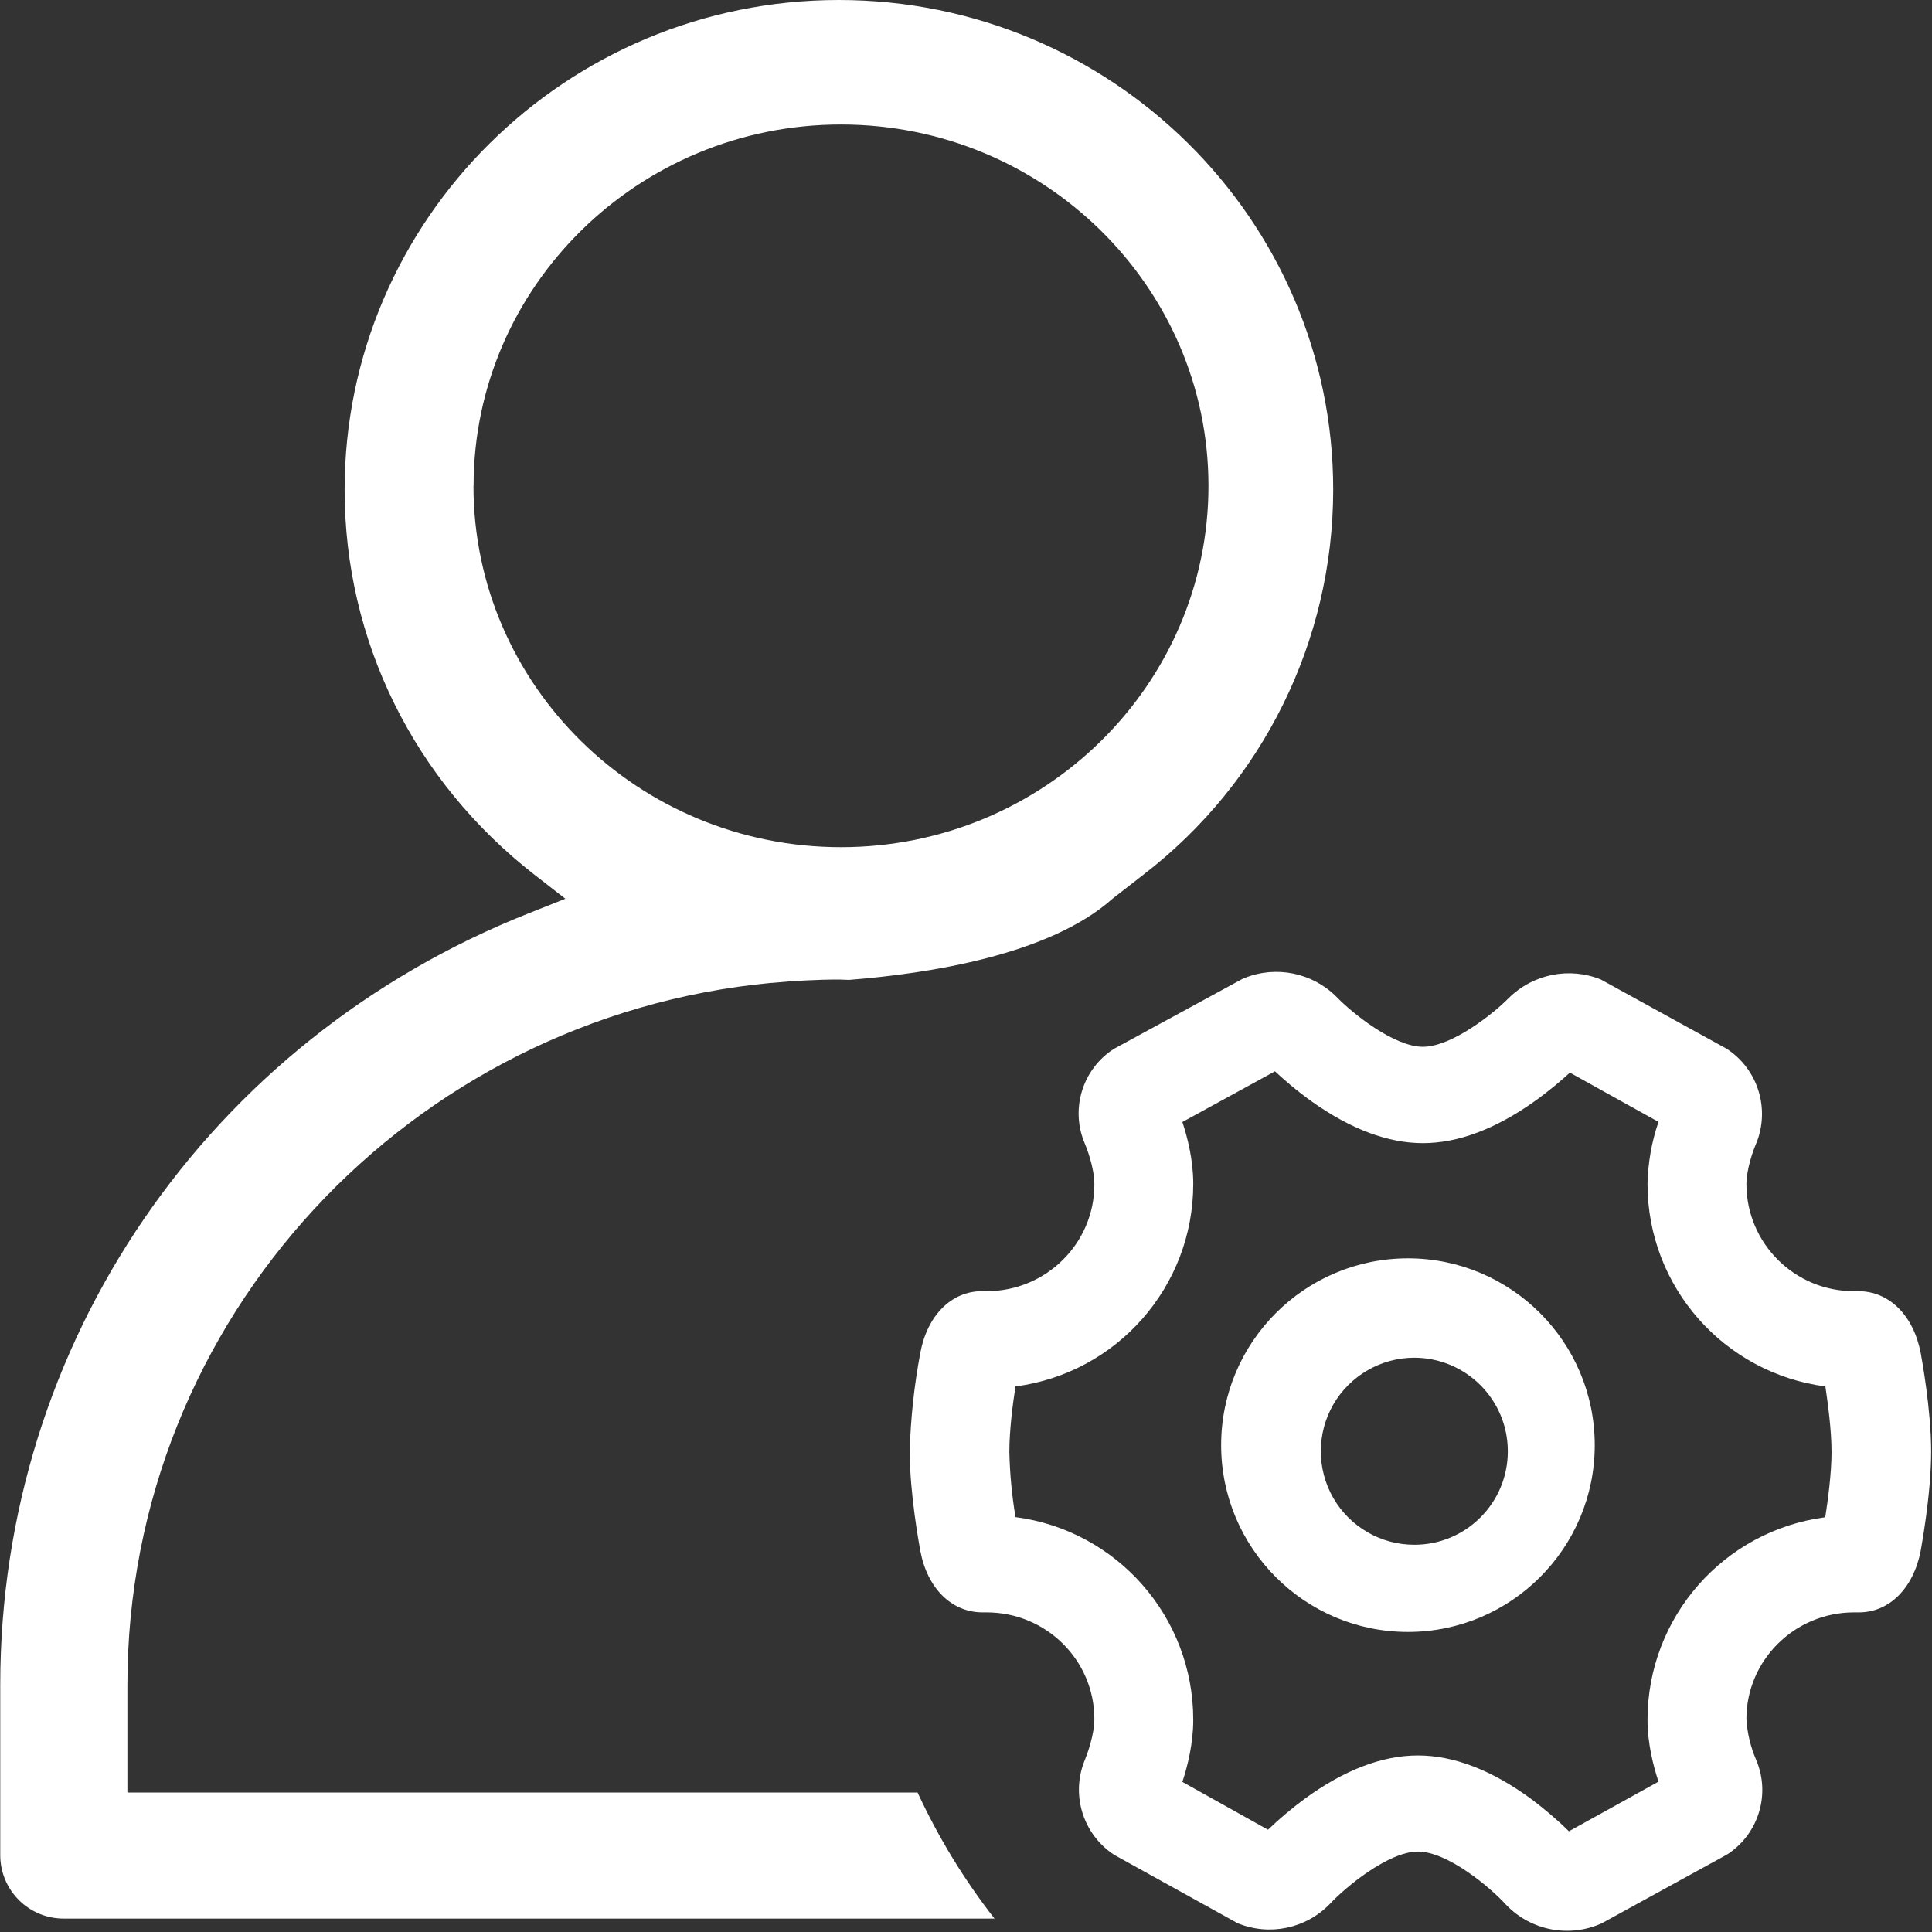 <?xml version="1.0" encoding="UTF-8"?>
<svg width="16px" height="16px" viewBox="0 0 16 16" version="1.1" xmlns="http://www.w3.org/2000/svg" xmlns:xlink="http://www.w3.org/1999/xlink">
    <rect x="0" y="0" width="16" height="16" fill="#333333" stroke="none"/>
    <!-- Generator: Sketch 57.1 (83088) - https://sketch.com -->
    <title>角色管理-2@2x</title>
    <desc>Created with Sketch.</desc>
    <g id="V2.1正式版" stroke="none" stroke-width="1" fill="none" fill-rule="evenodd">
        <g id="账号管理" transform="translate(-32, -200)" fill-rule="nonzero">
            <g id="编组-4-&lt;v8&gt;" transform="translate(0, 72)">
                <g id="编组备份-2" transform="translate(0, 112)">
                    <g id="角色管理-2" transform="translate(32, 16)">
                        <rect id="矩形" fill="#000000" opacity="0" x="0" y="0" width="16" height="16"></rect>
                        <path d="M11.66,10.421 C10.806,10.421 10.113,11.114 10.113,11.968 C10.113,12.821 10.806,13.515 11.66,13.515 C12.514,13.515 13.207,12.821 13.207,11.968 C13.207,11.114 12.514,10.421 11.66,10.421 Z M11.712,12.793 C11.436,12.793 11.18,12.645 11.042,12.406 C10.904,12.166 10.904,11.871 11.042,11.631 C11.181,11.392 11.437,11.244 11.713,11.244 C12.141,11.245 12.488,11.592 12.487,12.02 C12.487,12.447 12.14,12.794 11.712,12.793 L11.712,12.793 Z M15.906,11.202 C15.846,10.894 15.646,10.693 15.39,10.693 L15.354,10.693 C14.864,10.694 14.466,10.299 14.463,9.81 C14.463,9.682 14.52,9.524 14.542,9.475 C14.662,9.188 14.561,8.855 14.299,8.685 L13.258,8.112 C12.997,8.006 12.698,8.066 12.497,8.263 C12.367,8.396 12.022,8.669 11.784,8.669 C11.544,8.669 11.198,8.39 11.068,8.255 C10.869,8.056 10.57,7.994 10.308,8.099 L10.289,8.107 L9.229,8.684 L9.204,8.7 C8.957,8.873 8.865,9.196 8.985,9.473 C8.993,9.492 9.063,9.662 9.063,9.81 C9.063,10.296 8.664,10.693 8.172,10.693 L8.131,10.693 C7.88,10.693 7.68,10.893 7.622,11.202 C7.571,11.473 7.541,11.747 7.534,12.022 C7.534,12.368 7.613,12.796 7.622,12.845 C7.68,13.153 7.88,13.353 8.137,13.353 L8.171,13.353 C8.664,13.353 9.063,13.749 9.063,14.236 C9.063,14.364 9.006,14.522 8.986,14.571 C8.865,14.858 8.966,15.19 9.227,15.361 L10.249,15.927 C10.513,16.036 10.816,15.972 11.014,15.767 C11.14,15.631 11.498,15.334 11.742,15.334 C11.989,15.334 12.343,15.631 12.474,15.776 C12.679,15.989 12.996,16.05 13.265,15.928 L14.298,15.361 L14.323,15.345 C14.57,15.172 14.662,14.85 14.543,14.573 C14.497,14.466 14.47,14.352 14.463,14.236 C14.463,13.749 14.863,13.353 15.354,13.353 L15.395,13.353 C15.646,13.353 15.846,13.153 15.906,12.845 C15.906,12.84 15.993,12.387 15.993,12.022 C15.993,11.677 15.915,11.25 15.906,11.202 L15.906,11.202 Z M15.117,12.565 C14.275,12.675 13.644,13.393 13.644,14.243 C13.644,14.441 13.693,14.628 13.735,14.755 L12.993,15.166 C12.897,15.071 12.794,14.984 12.687,14.903 C12.359,14.661 12.041,14.538 11.742,14.538 C11.446,14.538 11.131,14.659 10.805,14.897 C10.698,14.976 10.597,15.061 10.501,15.153 L9.792,14.757 C9.834,14.629 9.882,14.441 9.882,14.243 C9.882,13.386 9.246,12.673 8.41,12.564 C8.38,12.385 8.363,12.205 8.359,12.024 C8.359,11.844 8.388,11.619 8.41,11.482 C9.253,11.371 9.883,10.653 9.882,9.803 C9.882,9.606 9.834,9.419 9.792,9.292 L10.559,8.872 C10.625,8.934 10.732,9.028 10.862,9.121 C11.185,9.351 11.495,9.467 11.784,9.467 C12.071,9.467 12.378,9.353 12.698,9.128 C12.828,9.036 12.934,8.945 13.001,8.883 L13.735,9.291 C13.678,9.456 13.648,9.629 13.644,9.804 C13.644,10.661 14.281,11.372 15.117,11.482 C15.138,11.623 15.168,11.848 15.168,12.024 C15.168,12.201 15.138,12.424 15.116,12.565 L15.117,12.565 Z M1.055,14.845 L1.055,13.954 C1.055,10.92 3.399,8.422 6.385,8.14 L6.392,8.14 C6.574,8.123 6.761,8.112 6.948,8.112 L7.031,8.115 C7.691,8.063 8.691,7.909 9.213,7.443 L9.469,7.244 C10.459,6.483 11.04,5.306 11.041,4.057 C11.042,1.818 9.205,0 6.947,0 C4.688,0 2.854,1.82 2.854,4.056 C2.854,5.305 3.427,6.466 4.426,7.244 L4.682,7.443 L4.38,7.563 C1.721,8.616 0.002,11.125 0.002,13.953 L0.002,15.367 C0.004,15.657 0.24,15.89 0.529,15.889 L8.236,15.889 C7.984,15.567 7.771,15.216 7.599,14.845 L1.057,14.845 L1.055,14.845 Z M3.922,4.024 C3.922,2.374 5.286,1.031 6.965,1.031 C8.643,1.031 10.008,2.374 10.008,4.024 C10.008,5.674 8.643,7.016 6.965,7.016 C5.286,7.016 3.921,5.674 3.921,4.023 L3.922,4.024 Z" id="形状" fill="#FFFFFF"></path>
                    </g>
                </g>
            </g>
        </g>
    </g>
</svg>